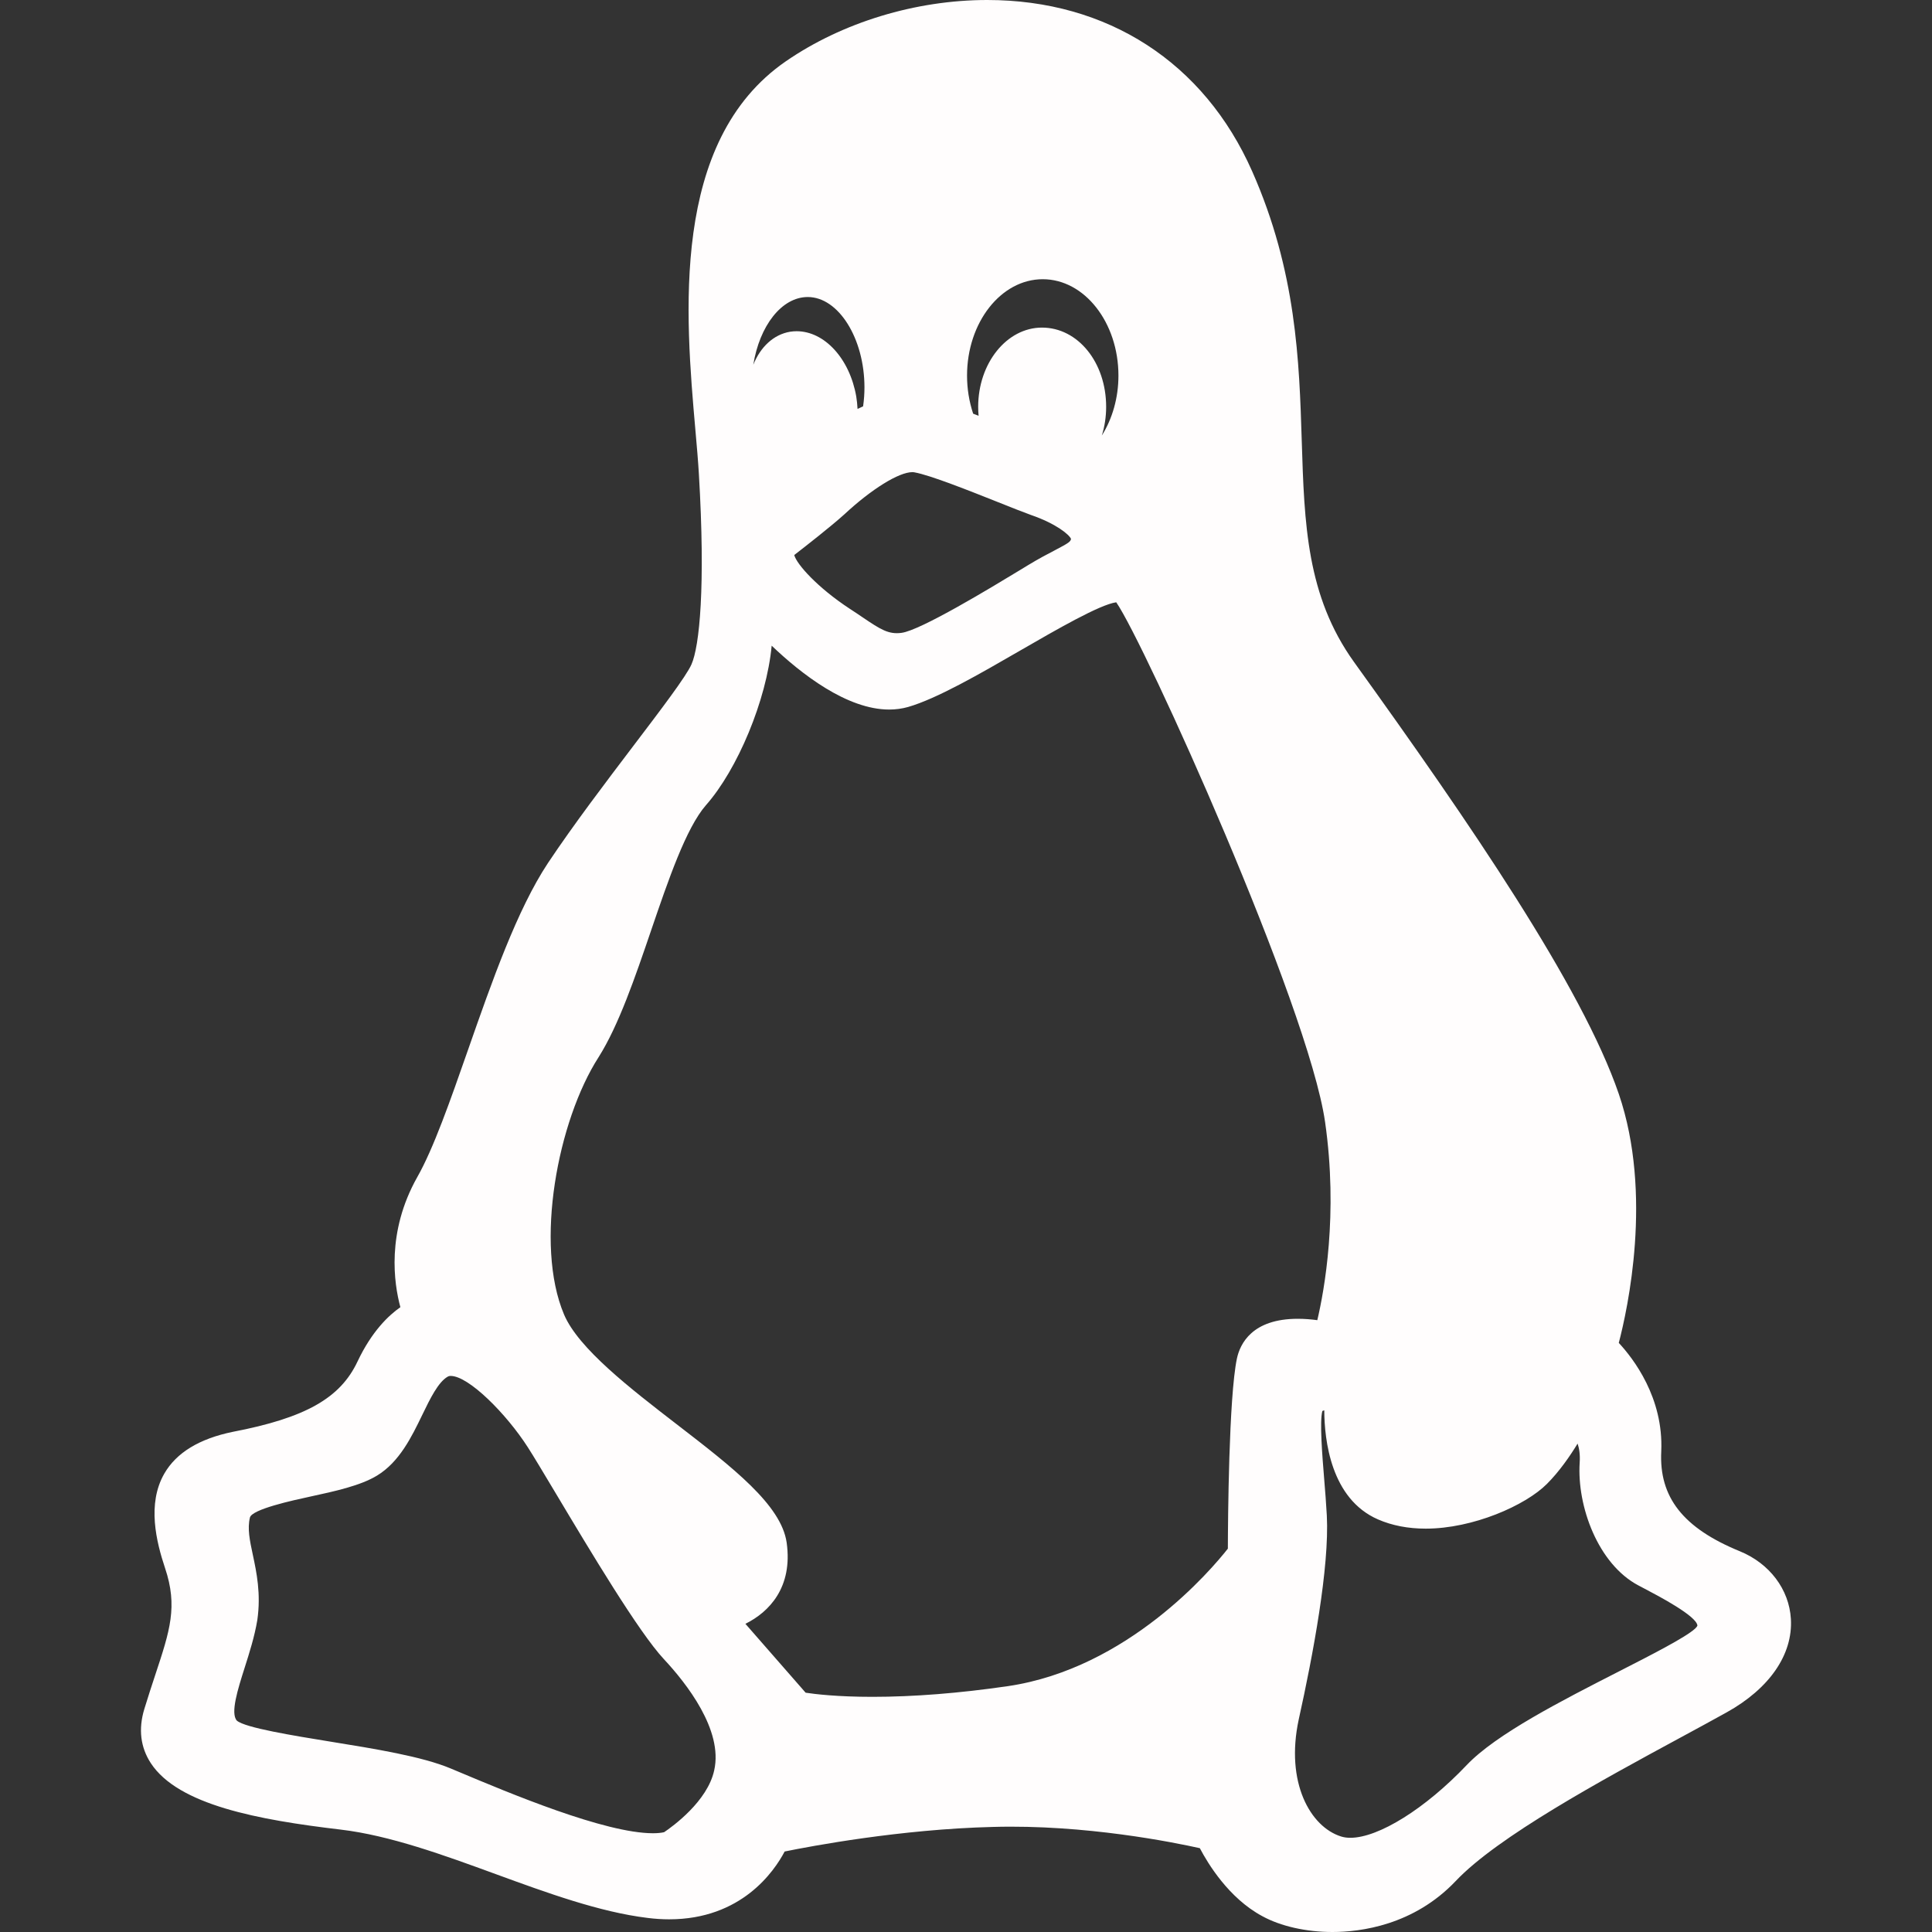 <?xml version="1.0" encoding="utf-8"?>
<!-- Generator: Adobe Illustrator 17.0.0, SVG Export Plug-In . SVG Version: 6.00 Build 0)  -->
<!DOCTYPE svg PUBLIC "-//W3C//DTD SVG 1.1//EN" "http://www.w3.org/Graphics/SVG/1.1/DTD/svg11.dtd">
<svg version="1.1" id="Layer_1" xmlns="http://www.w3.org/2000/svg" xmlns:xlink="http://www.w3.org/1999/xlink" x="0px" y="0px"
	 width="50px" height="50px" viewBox="0 0 50 50" enable-background="new 0 0 50 50" xml:space="preserve">
<rect x="0" y="0" width="50" height="50" fill="#333333" stroke="none"/>
<g id="XMLID_91_">
	<path id="XMLID_92_" fill="#FFFDFD" d="M45.026,40.146c-1.466-0.6-2.093-1.397-2.033-2.586c0.062-1.388-0.725-2.404-1.099-2.806
		c0.226-0.863,0.886-3.848,0.001-6.441c-0.951-2.775-3.856-7.014-6.854-11.181c-1.227-1.711-1.285-3.571-1.352-5.725
		c-0.064-2.054-0.137-4.383-1.282-6.971C31.162,1.616,28.662,0,25.55,0c-1.852,0-3.752,0.579-5.215,1.588
		c-2.995,2.067-2.599,6.574-2.337,9.556c0.036,0.408,0.07,0.794,0.089,1.123c0.174,2.921,0.016,4.46-0.192,4.928
		c-0.134,0.306-0.795,1.176-1.495,2.097c-0.723,0.953-1.544,2.033-2.216,3.039c-0.802,1.211-1.45,3.062-2.076,4.852
		c-0.458,1.31-0.891,2.547-1.312,3.286c-0.799,1.422-0.6,2.749-0.434,3.361c-0.302,0.21-0.739,0.623-1.108,1.403
		c-0.446,0.951-1.35,1.462-3.23,1.823c-0.864,0.177-1.46,0.54-1.771,1.08c-0.453,0.785-0.206,1.772,0.019,2.447
		c0.333,0.991,0.125,1.619-0.252,2.758c-0.087,0.263-0.185,0.561-0.285,0.889c-0.157,0.518-0.1,0.989,0.168,1.4
		c0.71,1.085,2.782,1.468,4.915,1.72c1.273,0.151,2.667,0.66,4.015,1.153c1.321,0.483,2.687,0.982,3.928,1.133
		c0.189,0.024,0.376,0.036,0.556,0.036c1.874,0,2.721-1.244,2.99-1.755c0.673-0.137,2.995-0.577,5.389-0.636
		c2.39-0.068,4.702,0.404,5.356,0.55c0.206,0.394,0.749,1.294,1.614,1.758C33.142,49.851,33.804,50,34.482,50c0,0,0,0,0,0
		c0.724,0,2.101-0.171,3.191-1.318c1.087-1.152,3.804-2.623,5.787-3.697c0.443-0.24,0.857-0.464,1.22-0.666
		c1.114-0.618,1.722-1.5,1.668-2.421C46.303,41.132,45.796,40.461,45.026,40.146z M20.359,39.924
		c-0.139-0.977-1.396-1.946-2.851-3.068c-1.19-0.918-2.539-1.957-2.911-2.838c-0.768-1.817-0.163-5.011,0.893-6.656
		c0.522-0.824,0.948-2.073,1.36-3.281c0.445-1.304,0.905-2.653,1.42-3.243c0.815-0.922,1.568-2.715,1.701-4.128
		c0.763,0.729,1.947,1.653,3.041,1.653c0.168,0,0.332-0.022,0.488-0.066c0.748-0.216,1.849-0.852,2.913-1.467
		c0.918-0.53,2.049-1.184,2.475-1.243c0.73,1.048,4.972,10.435,5.405,13.45c0.343,2.385-0.019,4.357-0.201,5.129
		c-0.147-0.02-0.321-0.036-0.505-0.036c-1.181,0-1.494,0.645-1.576,1.03c-0.21,1-0.232,4.2-0.234,4.919
		c-0.427,0.543-2.588,3.099-5.69,3.558c-1.263,0.184-2.443,0.277-3.507,0.277c-0.909,0-1.489-0.07-1.73-0.107l-1.559-1.783
		C19.907,41.72,20.521,41.079,20.359,39.924z M22.337,10.516c-0.049,0.021-0.097,0.043-0.144,0.067
		c-0.005-0.106-0.016-0.213-0.033-0.32c-0.17-0.98-0.82-1.691-1.544-1.691c-0.054,0-0.108,0.004-0.167,0.013
		c-0.431,0.072-0.769,0.396-0.954,0.855c0.162-1.007,0.733-1.753,1.41-1.753c0.795,0,1.467,1.071,1.467,2.34
		C22.372,10.187,22.361,10.346,22.337,10.516z M28.515,11.272c0.073-0.232,0.112-0.483,0.112-0.743c0-1.15-0.73-2.051-1.661-2.051
		c-0.91,0-1.651,0.92-1.651,2.051c0,0.077,0.004,0.154,0.011,0.231c-0.048-0.019-0.095-0.037-0.141-0.054
		c-0.105-0.317-0.158-0.648-0.158-0.986c0-1.375,0.879-2.494,1.959-2.494c1.08,0,1.959,1.119,1.959,2.494
		C28.946,10.292,28.788,10.838,28.515,11.272z M27.718,13.948c-0.016,0.07-0.049,0.1-0.415,0.291
		c-0.185,0.096-0.415,0.216-0.703,0.391l-0.192,0.117c-0.773,0.469-2.584,1.567-3.076,1.631c-0.334,0.045-0.54-0.085-1.005-0.4
		c-0.105-0.071-0.216-0.147-0.335-0.223c-0.837-0.549-1.376-1.154-1.437-1.391c0.273-0.211,0.95-0.739,1.296-1.052
		c0.703-0.654,1.411-1.093,1.761-1.093c0.019,0,0.035,0.001,0.053,0.005c0.411,0.073,1.426,0.478,2.168,0.773
		c0.343,0.137,0.639,0.255,0.847,0.33C27.335,13.552,27.677,13.84,27.718,13.948z M33.611,44.5c0.37-1.669,0.796-3.94,0.727-5.278
		c-0.016-0.304-0.043-0.635-0.069-0.955c-0.049-0.598-0.121-1.488-0.046-1.751c0.015-0.007,0.031-0.013,0.049-0.018
		c0.003,0.765,0.169,2.292,1.39,2.824c0.364,0.159,0.78,0.239,1.236,0.239c1.223,0,2.58-0.6,3.135-1.156
		c0.327-0.327,0.602-0.728,0.795-1.045c0.042,0.123,0.068,0.285,0.054,0.493c-0.073,1.129,0.476,2.626,1.52,3.178l0.152,0.08
		c0.372,0.195,1.359,0.714,1.375,0.96c0,0-0.008,0.029-0.063,0.08c-0.247,0.226-1.118,0.671-1.96,1.101
		c-1.494,0.763-3.187,1.627-3.947,2.427c-1.07,1.127-2.281,1.883-3.012,1.883c-0.088,0-0.168-0.011-0.24-0.034
		C33.914,47.28,33.26,46.134,33.611,44.5z M6.544,40.242c-0.081-0.379-0.145-0.678-0.076-0.968c0.05-0.215,1.11-0.445,1.563-0.543
		c0.637-0.138,1.295-0.281,1.725-0.542c0.582-0.353,0.897-1.003,1.175-1.577c0.201-0.415,0.409-0.844,0.657-0.985
		c0.014-0.008,0.035-0.018,0.076-0.018c0.463,0,1.436,0.974,1.996,1.846c0.142,0.22,0.405,0.66,0.71,1.17
		c0.911,1.524,2.158,3.612,2.81,4.312c0.587,0.629,1.537,1.838,1.304,2.876c-0.171,0.805-1.082,1.459-1.297,1.604
		c-0.078,0.018-0.175,0.027-0.288,0.027c-1.247,0-3.715-1.037-5.041-1.595l-0.196-0.082c-0.74-0.31-1.949-0.506-3.118-0.695
		c-0.93-0.151-2.204-0.357-2.415-0.543c-0.171-0.192,0.027-0.816,0.202-1.367c0.126-0.396,0.256-0.805,0.328-1.233
		C6.758,41.246,6.639,40.689,6.544,40.242z"/>
</g>
</svg>
